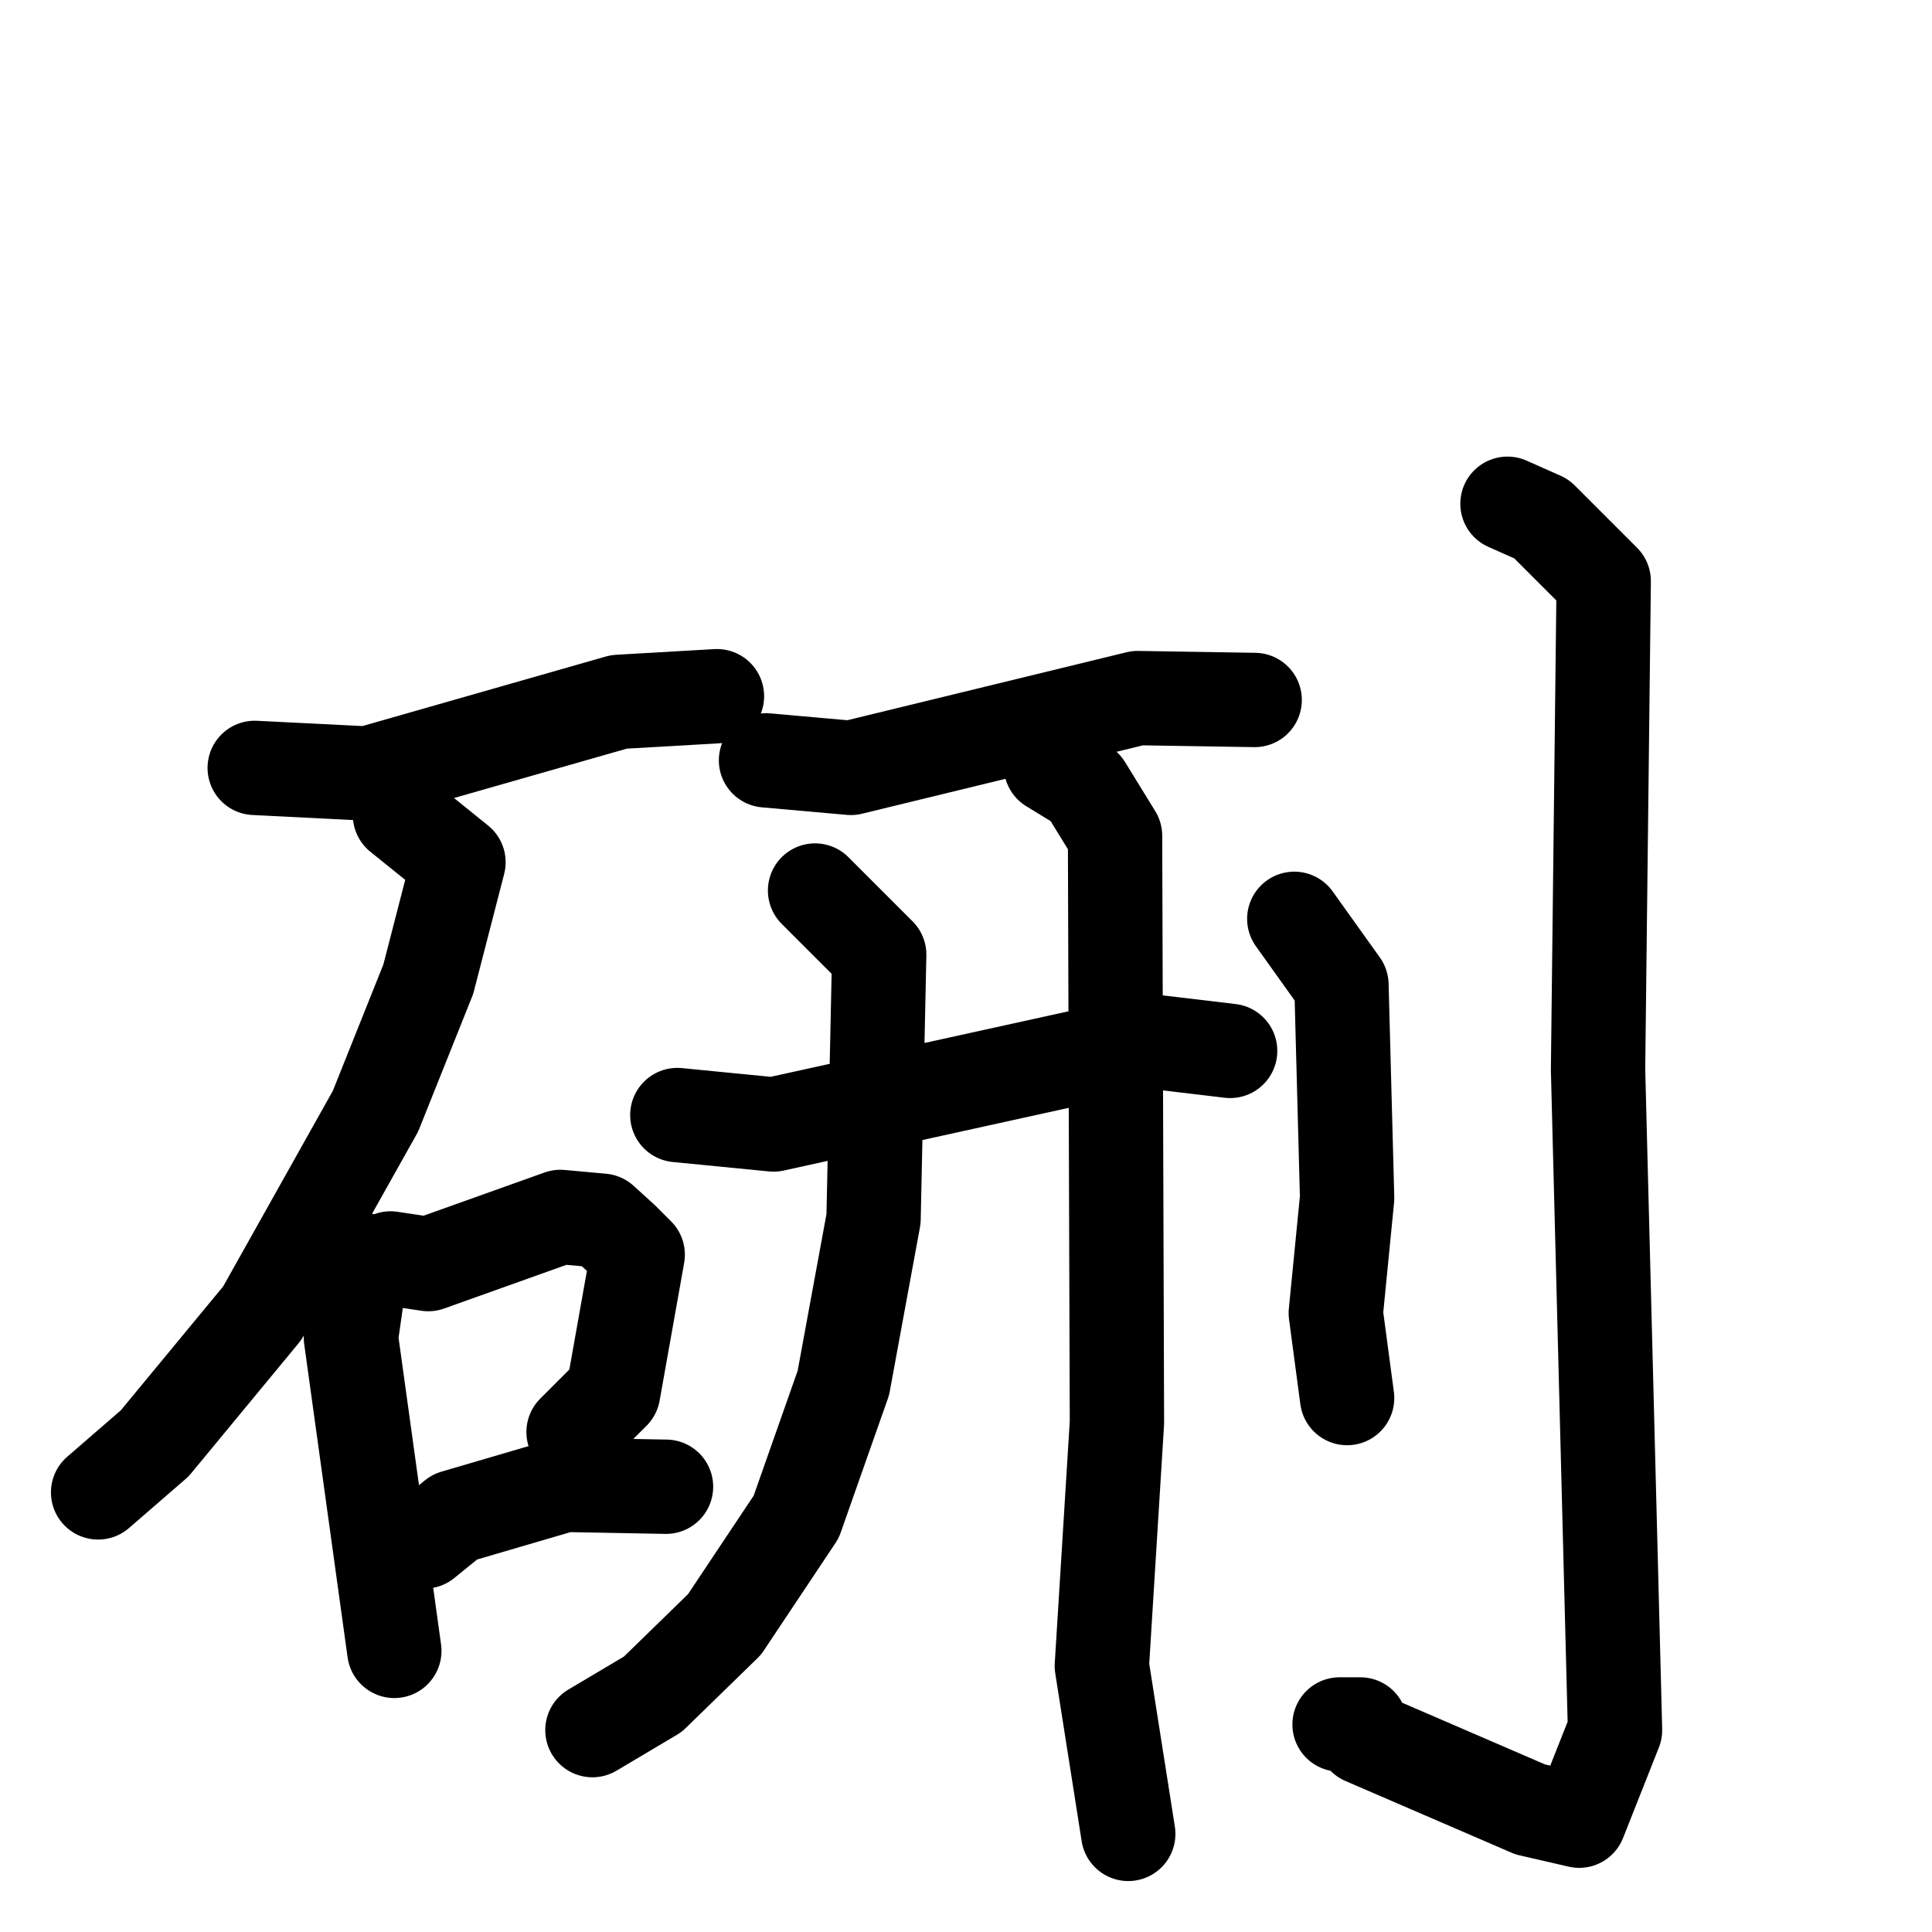 <svg xmlns="http://www.w3.org/2000/svg" viewBox="0 0 1024 1024">
  <g style="fill:none;stroke:#000000;stroke-width:50;stroke-linecap:round;stroke-linejoin:round;" transform="scale(1, 1) translate(0, 0)">
    <path d="M 135.0,407.0 L 195.0,410.0 L 328.0,372.0 L 380.0,369.0"/>
    <path d="M 212.0,432.0 L 243.0,457.0 L 227.0,519.0 L 199.0,589.0 L 139.0,696.0 L 82.0,765.0 L 52.0,791.0"/>
    <path d="M 187.0,666.0 L 191.0,674.0 L 186.0,709.0 L 209.0,875.0"/>
    <path d="M 207.0,667.0 L 227.0,670.0 L 297.0,645.0 L 319.0,647.0 L 330.0,657.0 L 338.0,665.0 L 325.0,738.0 L 304.0,759.0"/>
    <path d="M 225.0,817.0 L 241.0,804.0 L 299.0,787.0 L 353.0,788.0"/>
    <path d="M 406.0,403.0 L 451.0,407.0 L 603.0,370.0 L 665.0,371.0"/>
    <path d="M 359.0,591.0 L 410.0,596.0 L 610.0,552.0 L 652.0,557.0"/>
    <path d="M 432.0,472.0 L 466.0,506.0 L 463.0,646.0 L 447.0,733.0 L 422.0,804.0 L 384.0,861.0 L 346.0,898.0 L 314.0,917.0"/>
    <path d="M 557.0,406.0 L 575.0,417.0 L 591.0,443.0 L 592.0,754.0 L 584.0,883.0 L 598.0,972.0"/>
    <path d="M 686.0,487.0 L 711.0,522.0 L 714.0,635.0 L 708.0,696.0 L 714.0,741.0"/>
    <path d="M 799.0,267.0 L 817.0,275.0 L 850.0,308.0 L 847.0,567.0 L 856.0,917.0 L 837.0,965.0 L 811.0,959.0 L 723.0,921.0 L 721.0,914.0 L 710.0,914.0"/>
  </g>
</svg>

